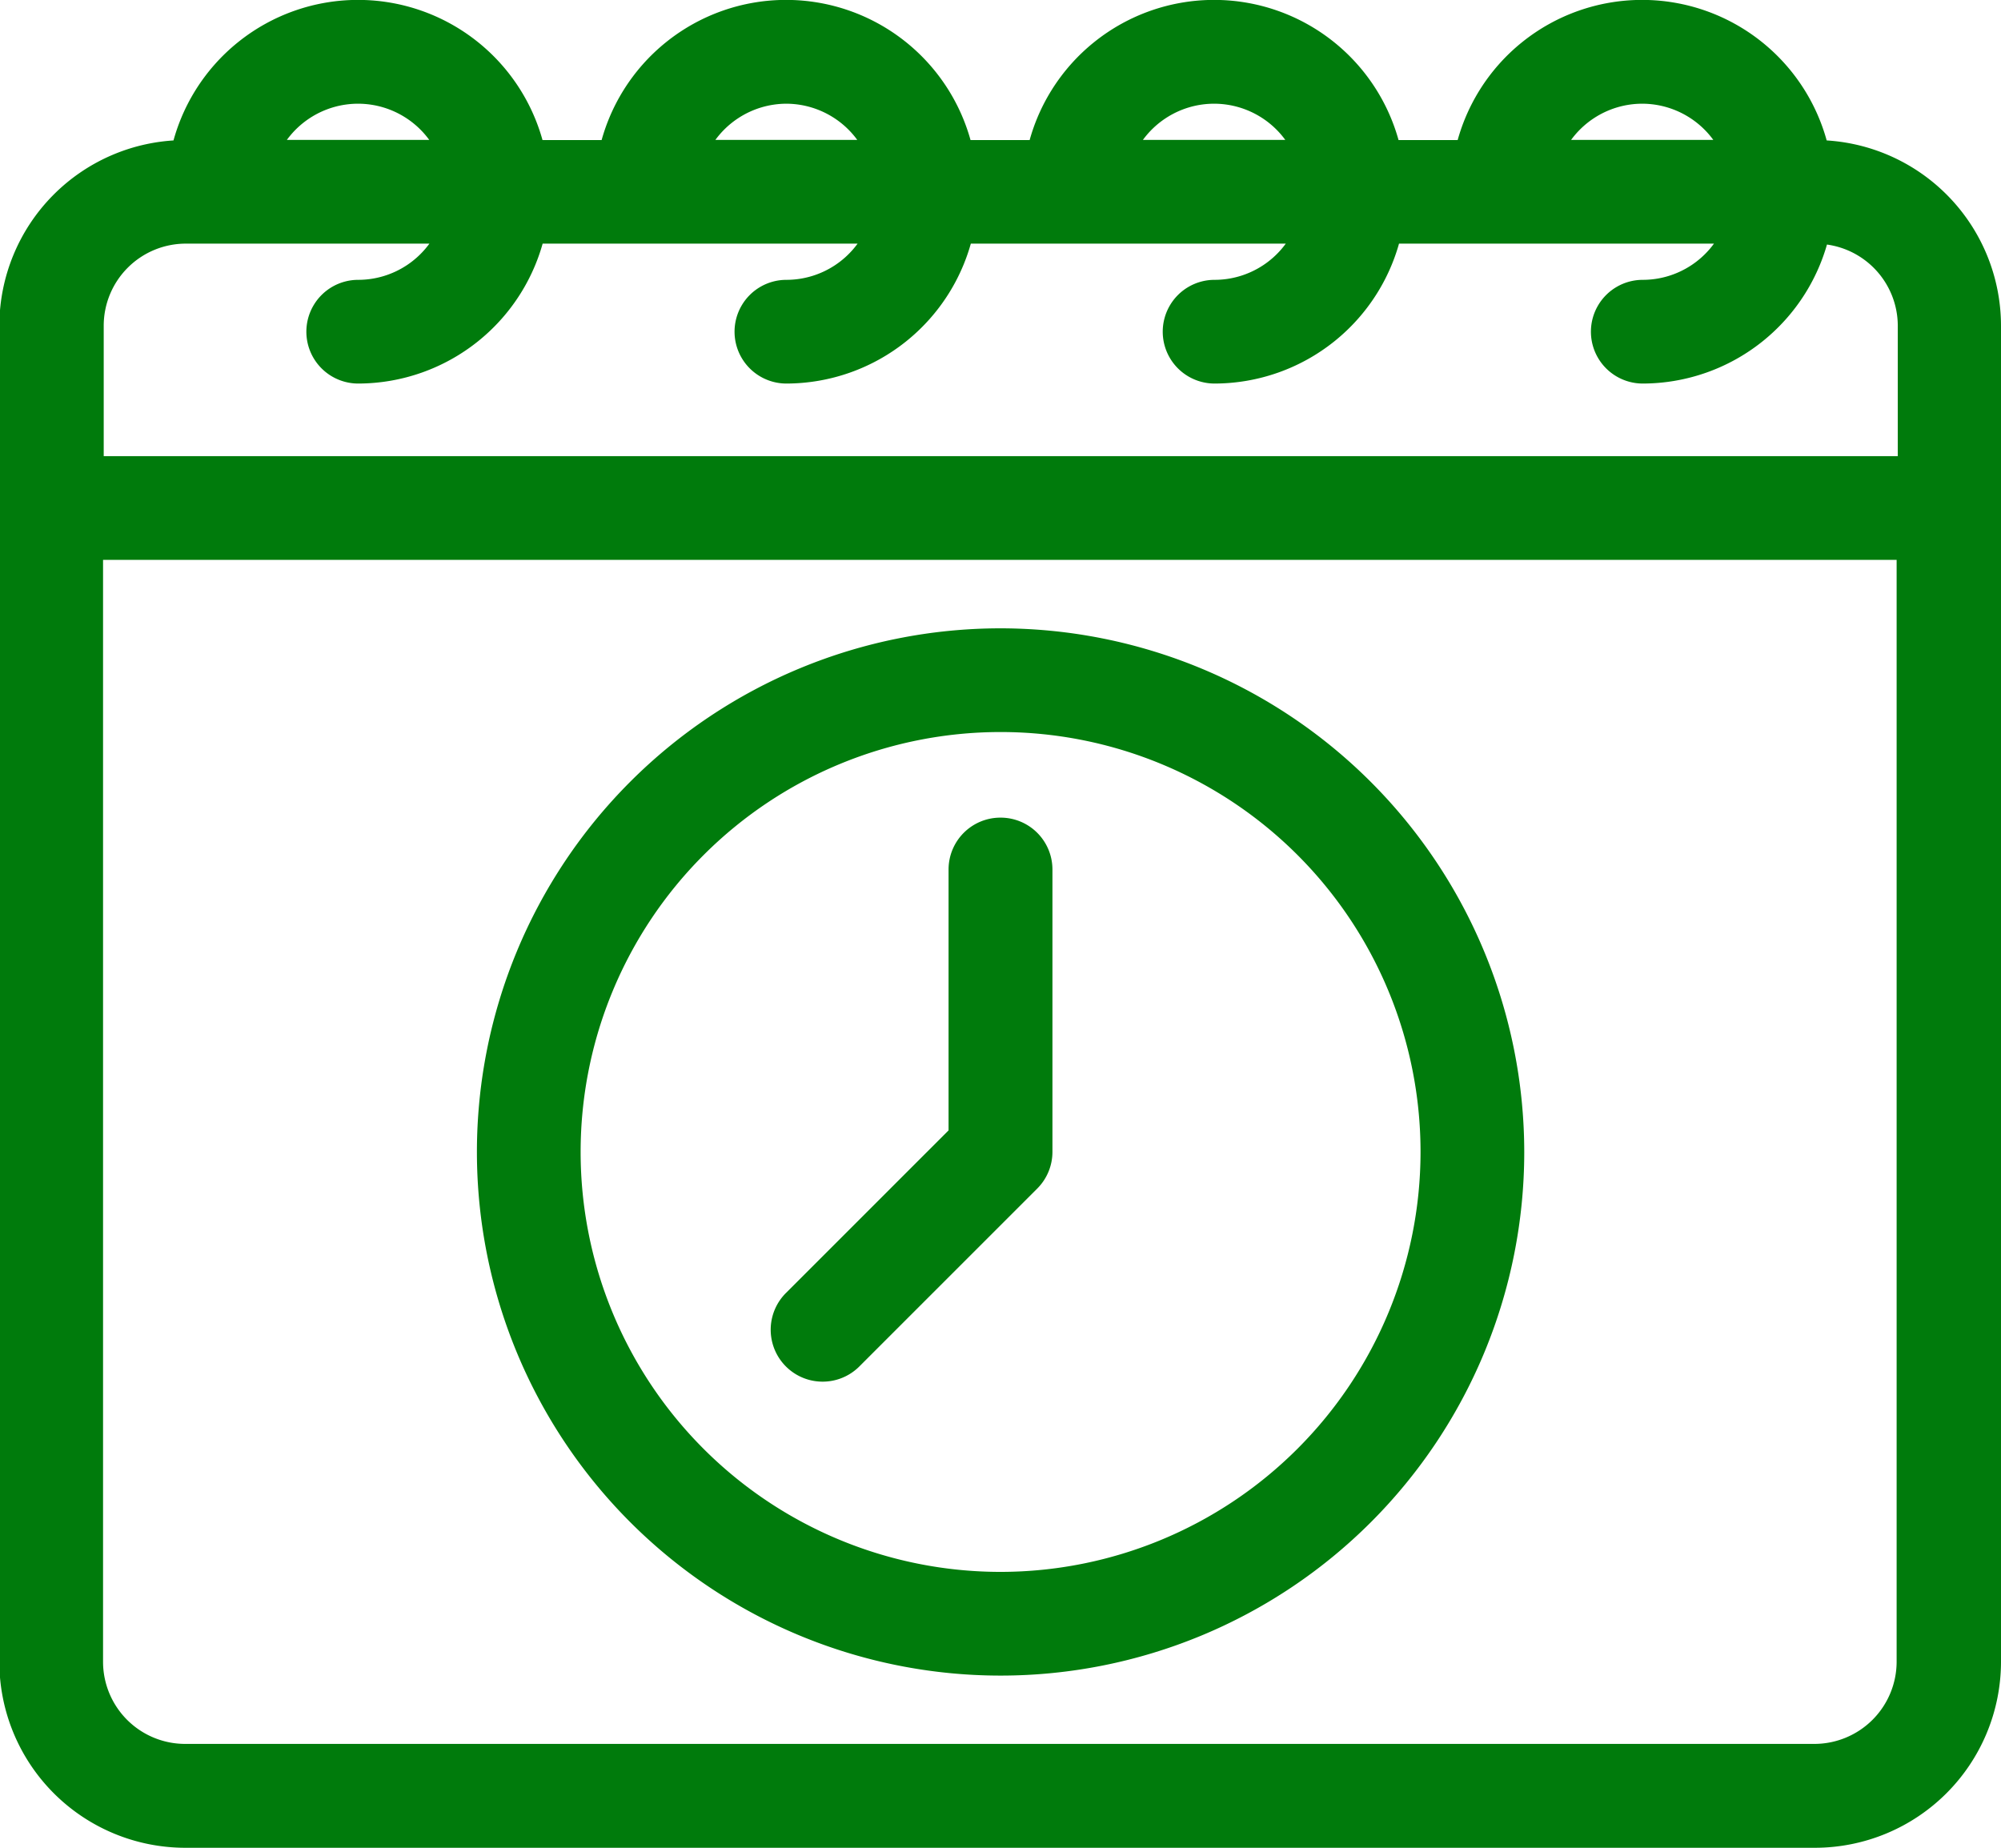 <svg xmlns="http://www.w3.org/2000/svg" width="12.155" height="11.225" viewBox="0 0 12.155 11.225">
  <g id="noun-deadline-3697060" transform="translate(-176.863 -120.274)">
    <path id="Path_19466" data-name="Path 19466" d="M187.9,121.2a1.088,1.088,0,0,0-2.124,0H185.3a1.088,1.088,0,0,0-2.124,0H182.7a1.088,1.088,0,0,0-2.124,0H180.1a1.088,1.088,0,0,0-2.124,0,1.054,1.054,0,0,0-1.042,1.053v8.117a1.055,1.055,0,0,0,1.054,1.054h9.9a1.056,1.056,0,0,0,1.055-1.055v-8.116A1.054,1.054,0,0,0,187.9,121.2Zm-1.062-.371a.611.611,0,0,1,.561.37h-1.121A.611.611,0,0,1,186.839,120.829Zm-2.6,0a.611.611,0,0,1,.561.37h-1.122A.611.611,0,0,1,184.24,120.829Zm-2.6,0a.611.611,0,0,1,.561.37H181.08A.611.611,0,0,1,181.641,120.829Zm-2.6,0a.611.611,0,0,1,.561.37h-1.122A.611.611,0,0,1,179.042,120.829Zm-1.05.85H179.6a.611.611,0,0,1-.561.37.24.24,0,0,0,0,.48,1.091,1.091,0,0,0,1.062-.85h2.1a.611.611,0,0,1-.561.37.24.24,0,1,0,0,.48,1.091,1.091,0,0,0,1.062-.85h2.1a.611.611,0,0,1-.561.37.24.24,0,1,0,0,.48,1.091,1.091,0,0,0,1.062-.85h2.1a.611.611,0,0,1-.561.37.24.24,0,1,0,0,.48,1.091,1.091,0,0,0,1.062-.849.574.574,0,0,1,.562.573v.867H177.418v-.867a.574.574,0,0,1,.574-.574Zm9.9,9.264h-9.9a.574.574,0,0,1-.574-.574V123.6h11.045v6.768a.575.575,0,0,1-.575.575Z" fill="#007b0c" stroke="#007b0c" stroke-width="0.15"/>
    <path id="Path_19467" data-name="Path 19467" d="M263.559,230.4a3.106,3.106,0,1,0,3.106,3.106A3.109,3.109,0,0,0,263.559,230.4Zm0,5.732a2.626,2.626,0,1,1,2.626-2.626A2.628,2.628,0,0,1,263.559,236.132Z" transform="translate(-80.618 -106.234)" fill="#007b0c" stroke="#007b0c" stroke-width="0.15"/>
    <path id="Path_19468" data-name="Path 19468" d="M313.242,263.56a.24.24,0,0,0-.24.24v1.616l-1.01,1.01a.24.24,0,0,0,.34.34l1.081-1.081a.24.24,0,0,0,.07-.17V263.8a.24.24,0,0,0-.24-.24Z" transform="translate(-130.302 -138.244)" fill="#007b0c" stroke="#007b0c" stroke-width="0.15"/>
  </g>
</svg>
